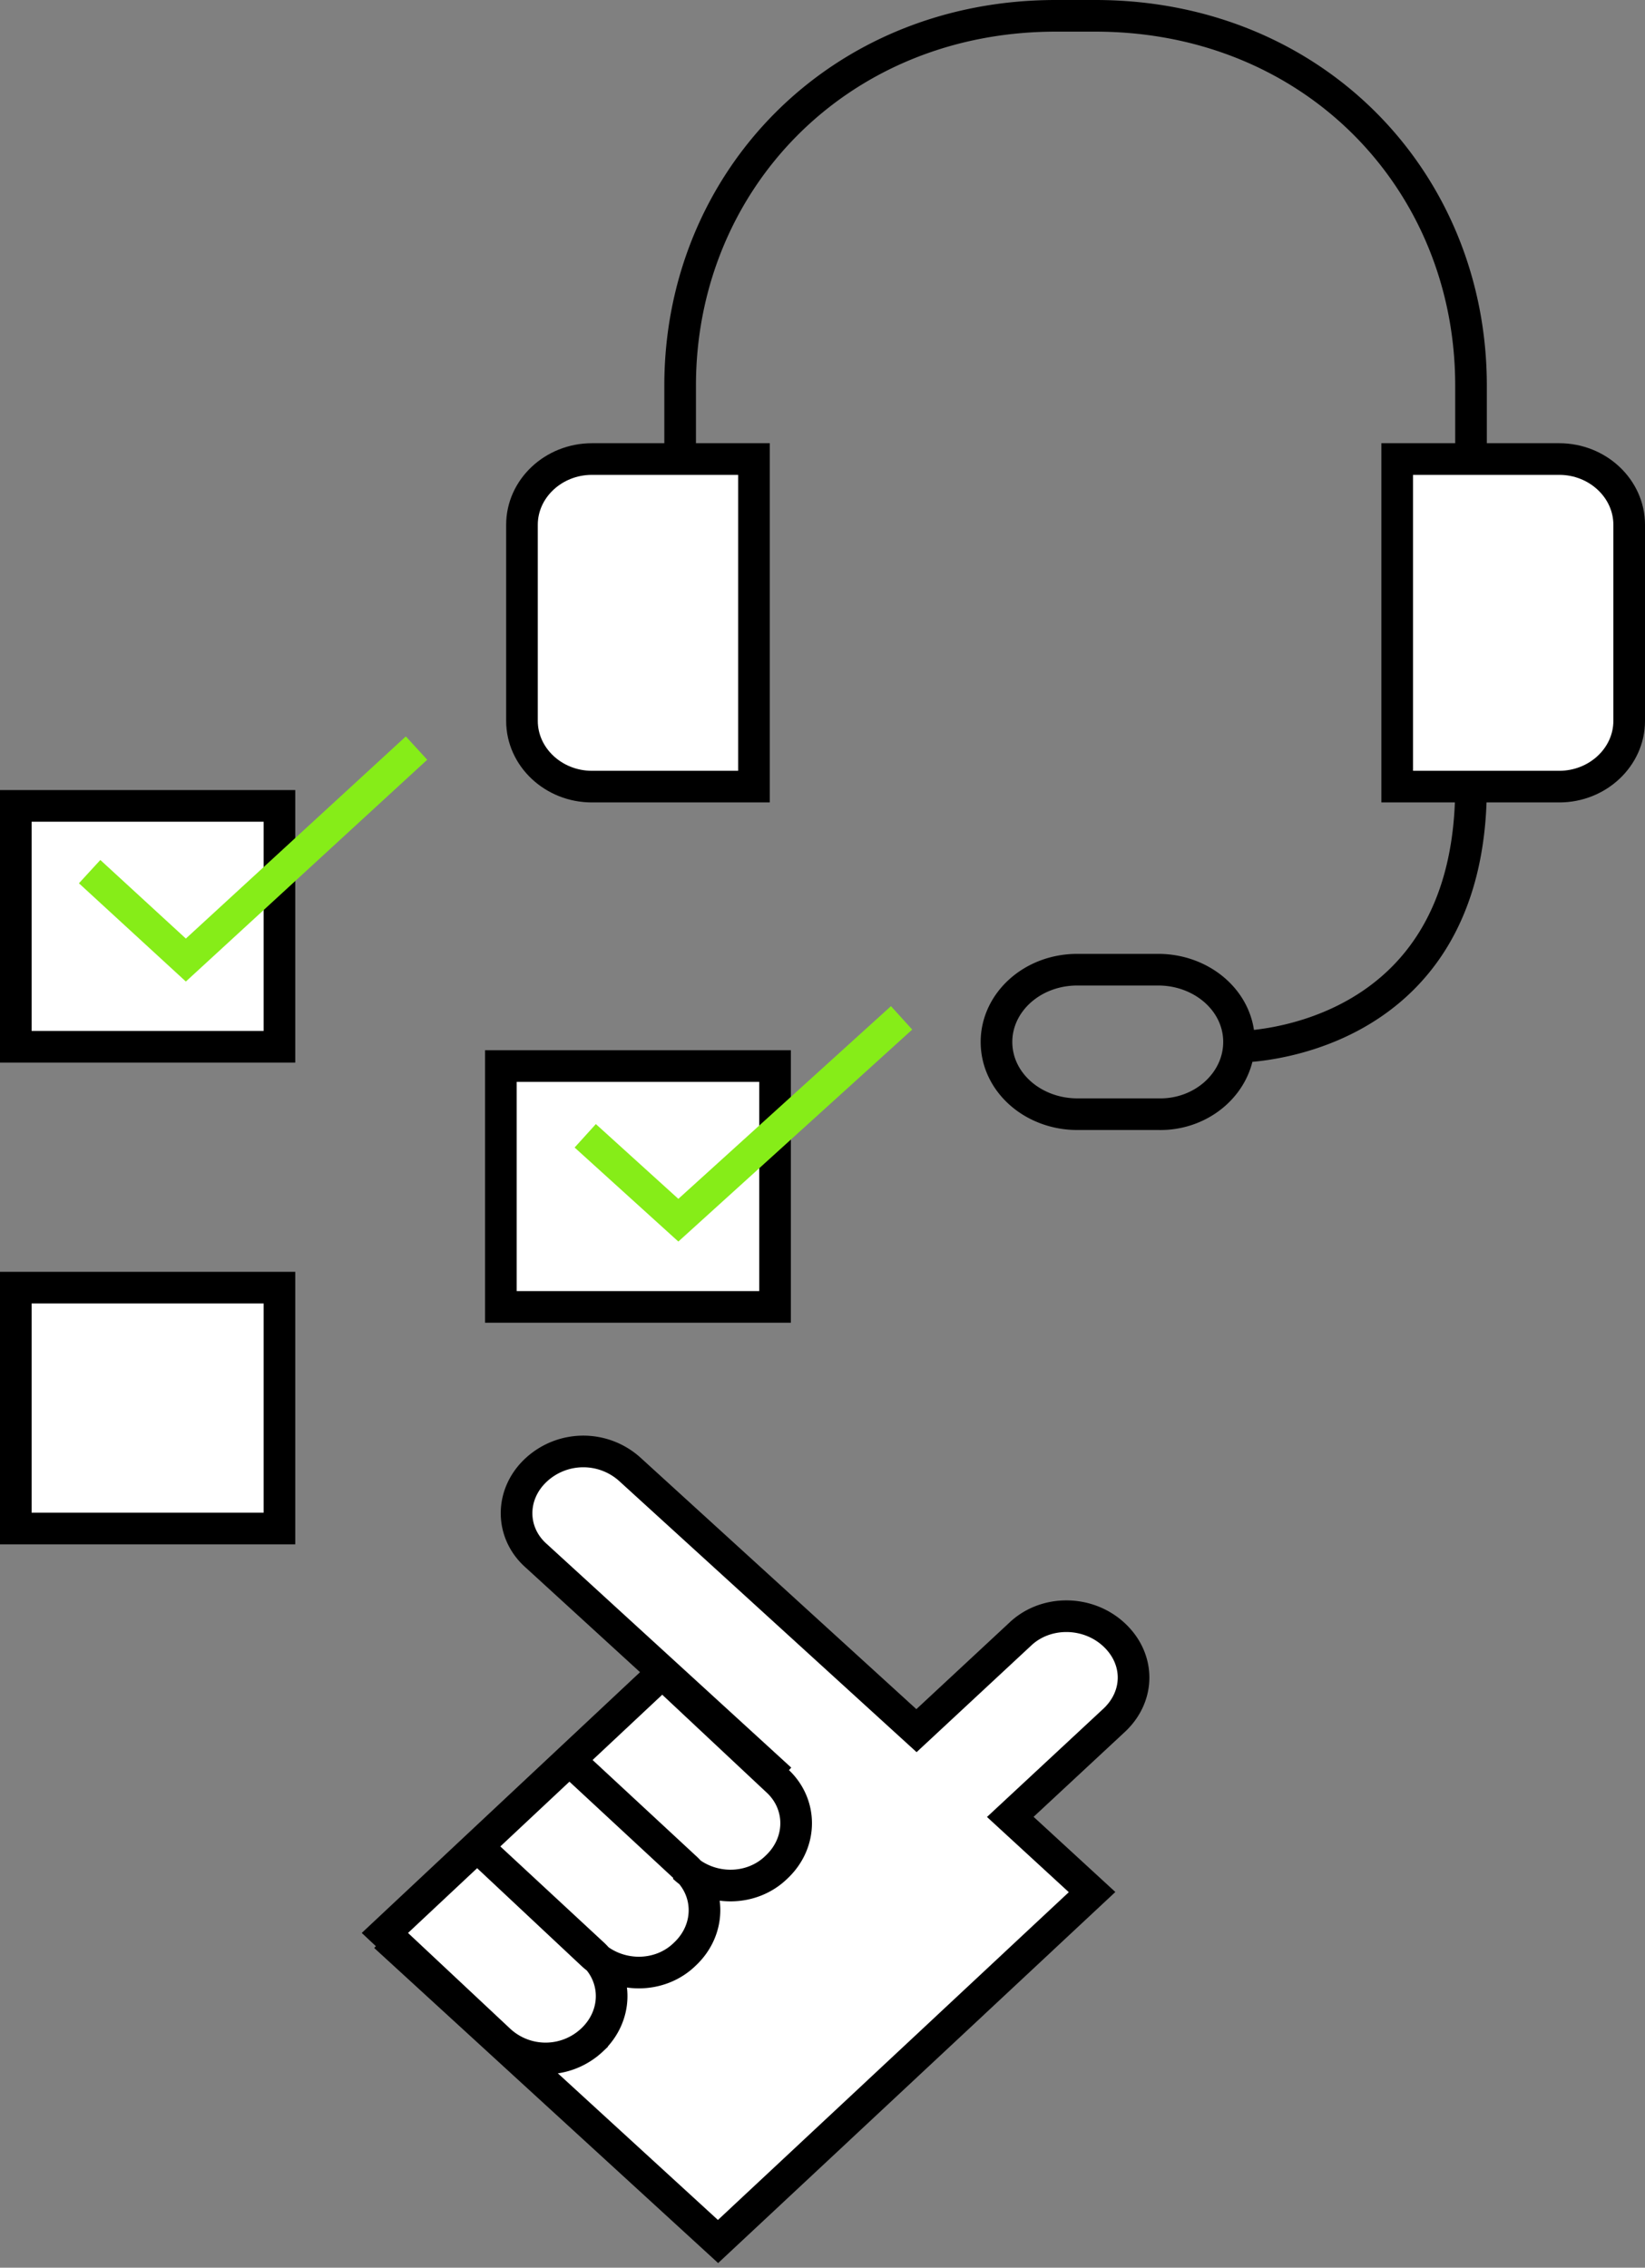 <svg xmlns="http://www.w3.org/2000/svg" width="156" height="215" fill="none" viewBox="0 0 156 215">
    <rect x="0" y="0" width="156" height="215" fill="#808080" stroke="none"/>
    <path fill="#fff" stroke="#000" stroke-miterlimit="10" stroke-width="3" d="M26.5 76.407h-25v22.838h25V76.407zM73.5 101.071h-26v22.838h26v-22.838zM26.5 122.082h-25v22.838h25v-22.838z"/>
    <path stroke="#86ED18" stroke-miterlimit="10" stroke-width="3" d="M85.5 96.504l-21.17 19.184-8.83-8.002"/>
    <path fill="#fff" d="M74.025 168.697L50.87 147.52c-2.51-2.202-2.51-5.871 0-8.178a6.585 6.585 0 0 1 8.896 0l27.146 24.742 9.809-9.121c2.395-2.306 6.387-2.306 8.896 0 2.509 2.306 2.509 5.871 0 8.177l-9.809 9.121 7.756 7.129-35.471 33.129L36.5 183.584"/>
    <path stroke="#000" stroke-miterlimit="10" stroke-width="3" d="M74.025 168.697L50.87 147.52c-2.51-2.202-2.51-5.871 0-8.178a6.585 6.585 0 0 1 8.896 0l27.146 24.742 9.809-9.121c2.395-2.306 6.387-2.306 8.896 0 2.509 2.306 2.509 5.871 0 8.177l-9.809 9.121 7.756 7.129-35.471 33.129L36.5 183.584"/>
    <path fill="#fff" d="M54.11 166.977l10.836 10.047c2.483 2.221 2.483 5.923 0 8.25-2.37 2.326-6.322 2.326-8.805 0l-10.836-10.153 10.836 10.047c2.483 2.221 2.483 5.922 0 8.249a6.425 6.425 0 0 1-8.804 0L36.5 183.264l26.301-24.642 10.837 10.153c2.483 2.221 2.483 5.923 0 8.249-2.371 2.327-6.322 2.327-8.805 0"/>
    <path stroke="#000" stroke-miterlimit="10" stroke-width="3" d="M54.11 166.977l10.836 10.047c2.483 2.221 2.483 5.923 0 8.25-2.37 2.326-6.322 2.326-8.805 0l-10.836-10.153 10.836 10.047c2.483 2.221 2.483 5.922 0 8.249a6.425 6.425 0 0 1-8.804 0L36.5 183.264l26.301-24.642 10.837 10.153c2.483 2.221 2.483 5.923 0 8.249-2.371 2.327-6.322 2.327-8.805 0M64.5 43.521v-6.968C64.5 17.232 79.432 1.5 100.133 1.5h3.734c20.701 0 35.633 15.626 35.633 35.053v6.968M117.5 98.787c0-3.84-3.485-6.85-7.667-6.85h-7.666c-4.298 0-7.667 3.113-7.667 6.85 0 3.84 3.485 6.85 7.667 6.85h7.666c4.182.103 7.667-3.01 7.667-6.85zM117.5 99.245s22 0 22-24.665"/>
    <path fill="#fff" stroke="#000" stroke-miterlimit="10" stroke-width="3" d="M71.5 74.58H56.133c-3.648 0-6.633-2.804-6.633-6.232V49.754c0-3.428 2.985-6.232 6.633-6.232H71.5V74.58zM132.5 74.58h15.367c3.648 0 6.633-2.804 6.633-6.232V49.754c0-3.428-2.985-6.232-6.633-6.232H132.5V74.58z"/>
    <path stroke="#86ED18" stroke-miterlimit="10" stroke-width="3" d="M39.5 70.926L17.625 91.023 8.5 82.64"/>
</svg>
